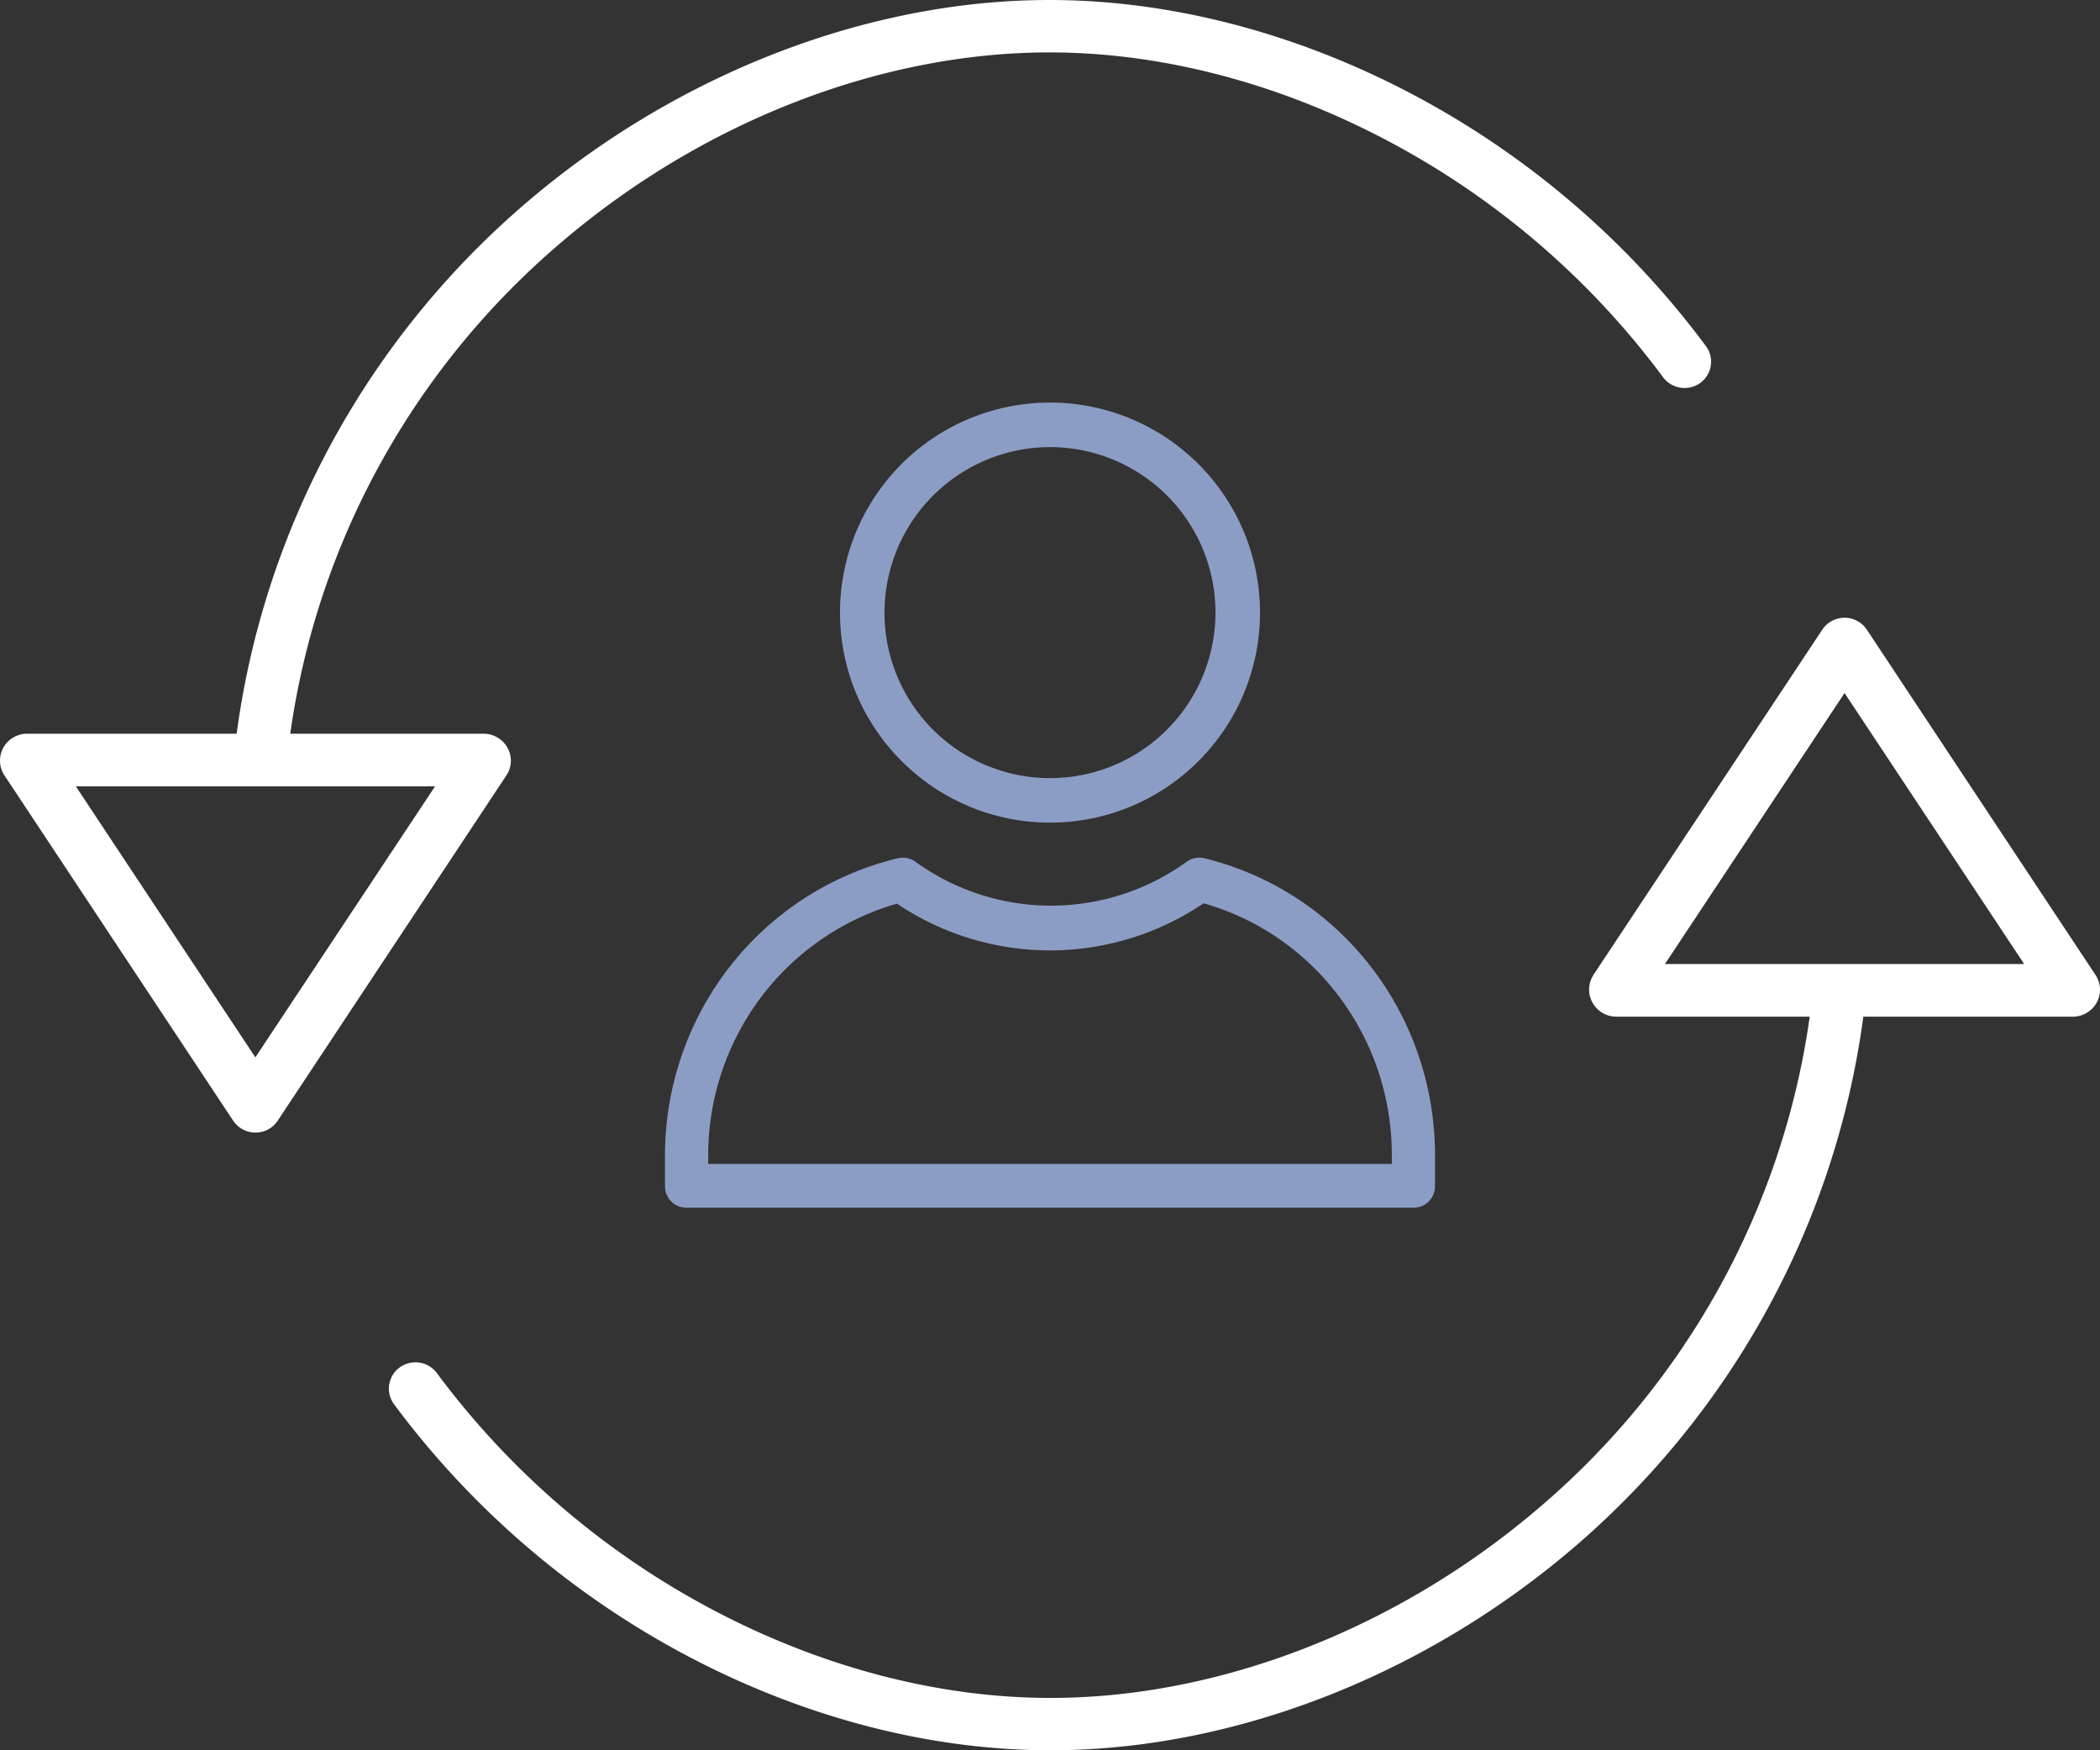 <svg xmlns="http://www.w3.org/2000/svg" width="120" height="100"><rect width="100%" height="100%" fill="#333333" stroke="none"/><path fill="#fff" d="M105.403 35.294c.512 0 .993.256 1.271.677l13.078 19.744c.304.466.329 1.063.066 1.554a1.56 1.56 0 01-1.337.817h-12.005C104.89 69.924 98.943 80.77 89.78 88.544 81.183 95.84 70.339 100 60.03 100c-6.747 0-13.773-1.789-20.323-5.167a49.98 49.98 0 01-17.162-14.565 1.5 1.5 0 01-.309-1.133c.056-.406.274-.772.608-1.012a1.53 1.53 0 011.155-.266c.405.07.765.301.998.637a46.942 46.942 0 0016.114 13.678c6.124 3.163 12.664 4.837 18.92 4.837 9.59 0 19.715-3.909 27.775-10.746 8.515-7.183 14.067-17.211 15.607-28.178H92.329a1.55 1.55 0 01-1.337-.817 1.53 1.53 0 01.066-1.569h-.005l13.079-19.727c.284-.421.76-.677 1.271-.677zM59.969 0c6.747 0 13.773 1.789 20.323 5.168a49.98 49.98 0 0117.161 14.567 1.48 1.48 0 01.309 1.133 1.5 1.5 0 01-.608 1.013 1.535 1.535 0 01-2.153-.371A46.843 46.843 0 0078.887 7.831c-6.119-3.163-12.659-4.837-18.915-4.837-9.59 0-19.715 3.91-27.774 10.747-8.52 7.183-14.072 17.213-15.612 28.18H27.67a1.55 1.55 0 011.337.817 1.5 1.5 0 01-.065 1.553l.005-.005L15.868 64.03a1.51 1.51 0 01-1.277.677 1.51 1.51 0 01-1.266-.682v.005L.247 44.29a1.527 1.527 0 01-.066-1.554 1.56 1.56 0 011.337-.817h12.005c1.586-11.839 7.532-22.686 16.696-30.46C38.816 4.16 49.66 0 59.969 0zm-35.11 44.927H4.334L14.592 60.41 24.86 44.927zm80.544-5.332L95.14 55.077h20.526l-10.263-15.482z"/><path fill="#8c9dc5" d="M67.817 49.229c.288-.204.65-.279.995-.196 3.759.913 7.102 3.084 9.495 6.159S82 62.073 82 65.987v1.788c0 .329-.132.646-.366.875a1.2 1.2 0 01-.872.35H39.238a1.2 1.2 0 01-.872-.35 1.226 1.226 0 01-.366-.875v-1.788a17.555 17.555 0 013.804-10.89 17.316 17.316 0 019.503-6.063c.345-.083.707-.008.995.196a13.23 13.23 0 0015.515 0zm.963 2.379a15.69 15.69 0 01-8.759 2.692 15.68 15.68 0 01-8.767-2.671 14.88 14.88 0 00-7.529 5.039 15.026 15.026 0 00-3.257 9.319v.513h39.065v-.513c0-6.693-4.392-12.57-10.754-14.378zM55.407 23.913a12 12 0 0113.077 2.602 11.997 11.997 0 012.602 13.078A12 12 0 0160 47c-6.623-.008-11.992-5.373-12-12.001a12 12 0 017.407-11.086zM60 25.545l-.269.004a9.47 9.47 0 00-9.189 9.45c0 3.827 2.305 7.276 5.839 8.738s7.602.657 10.305-2.051 3.513-6.772 2.051-10.306-4.911-5.835-8.737-5.835z"/></svg>